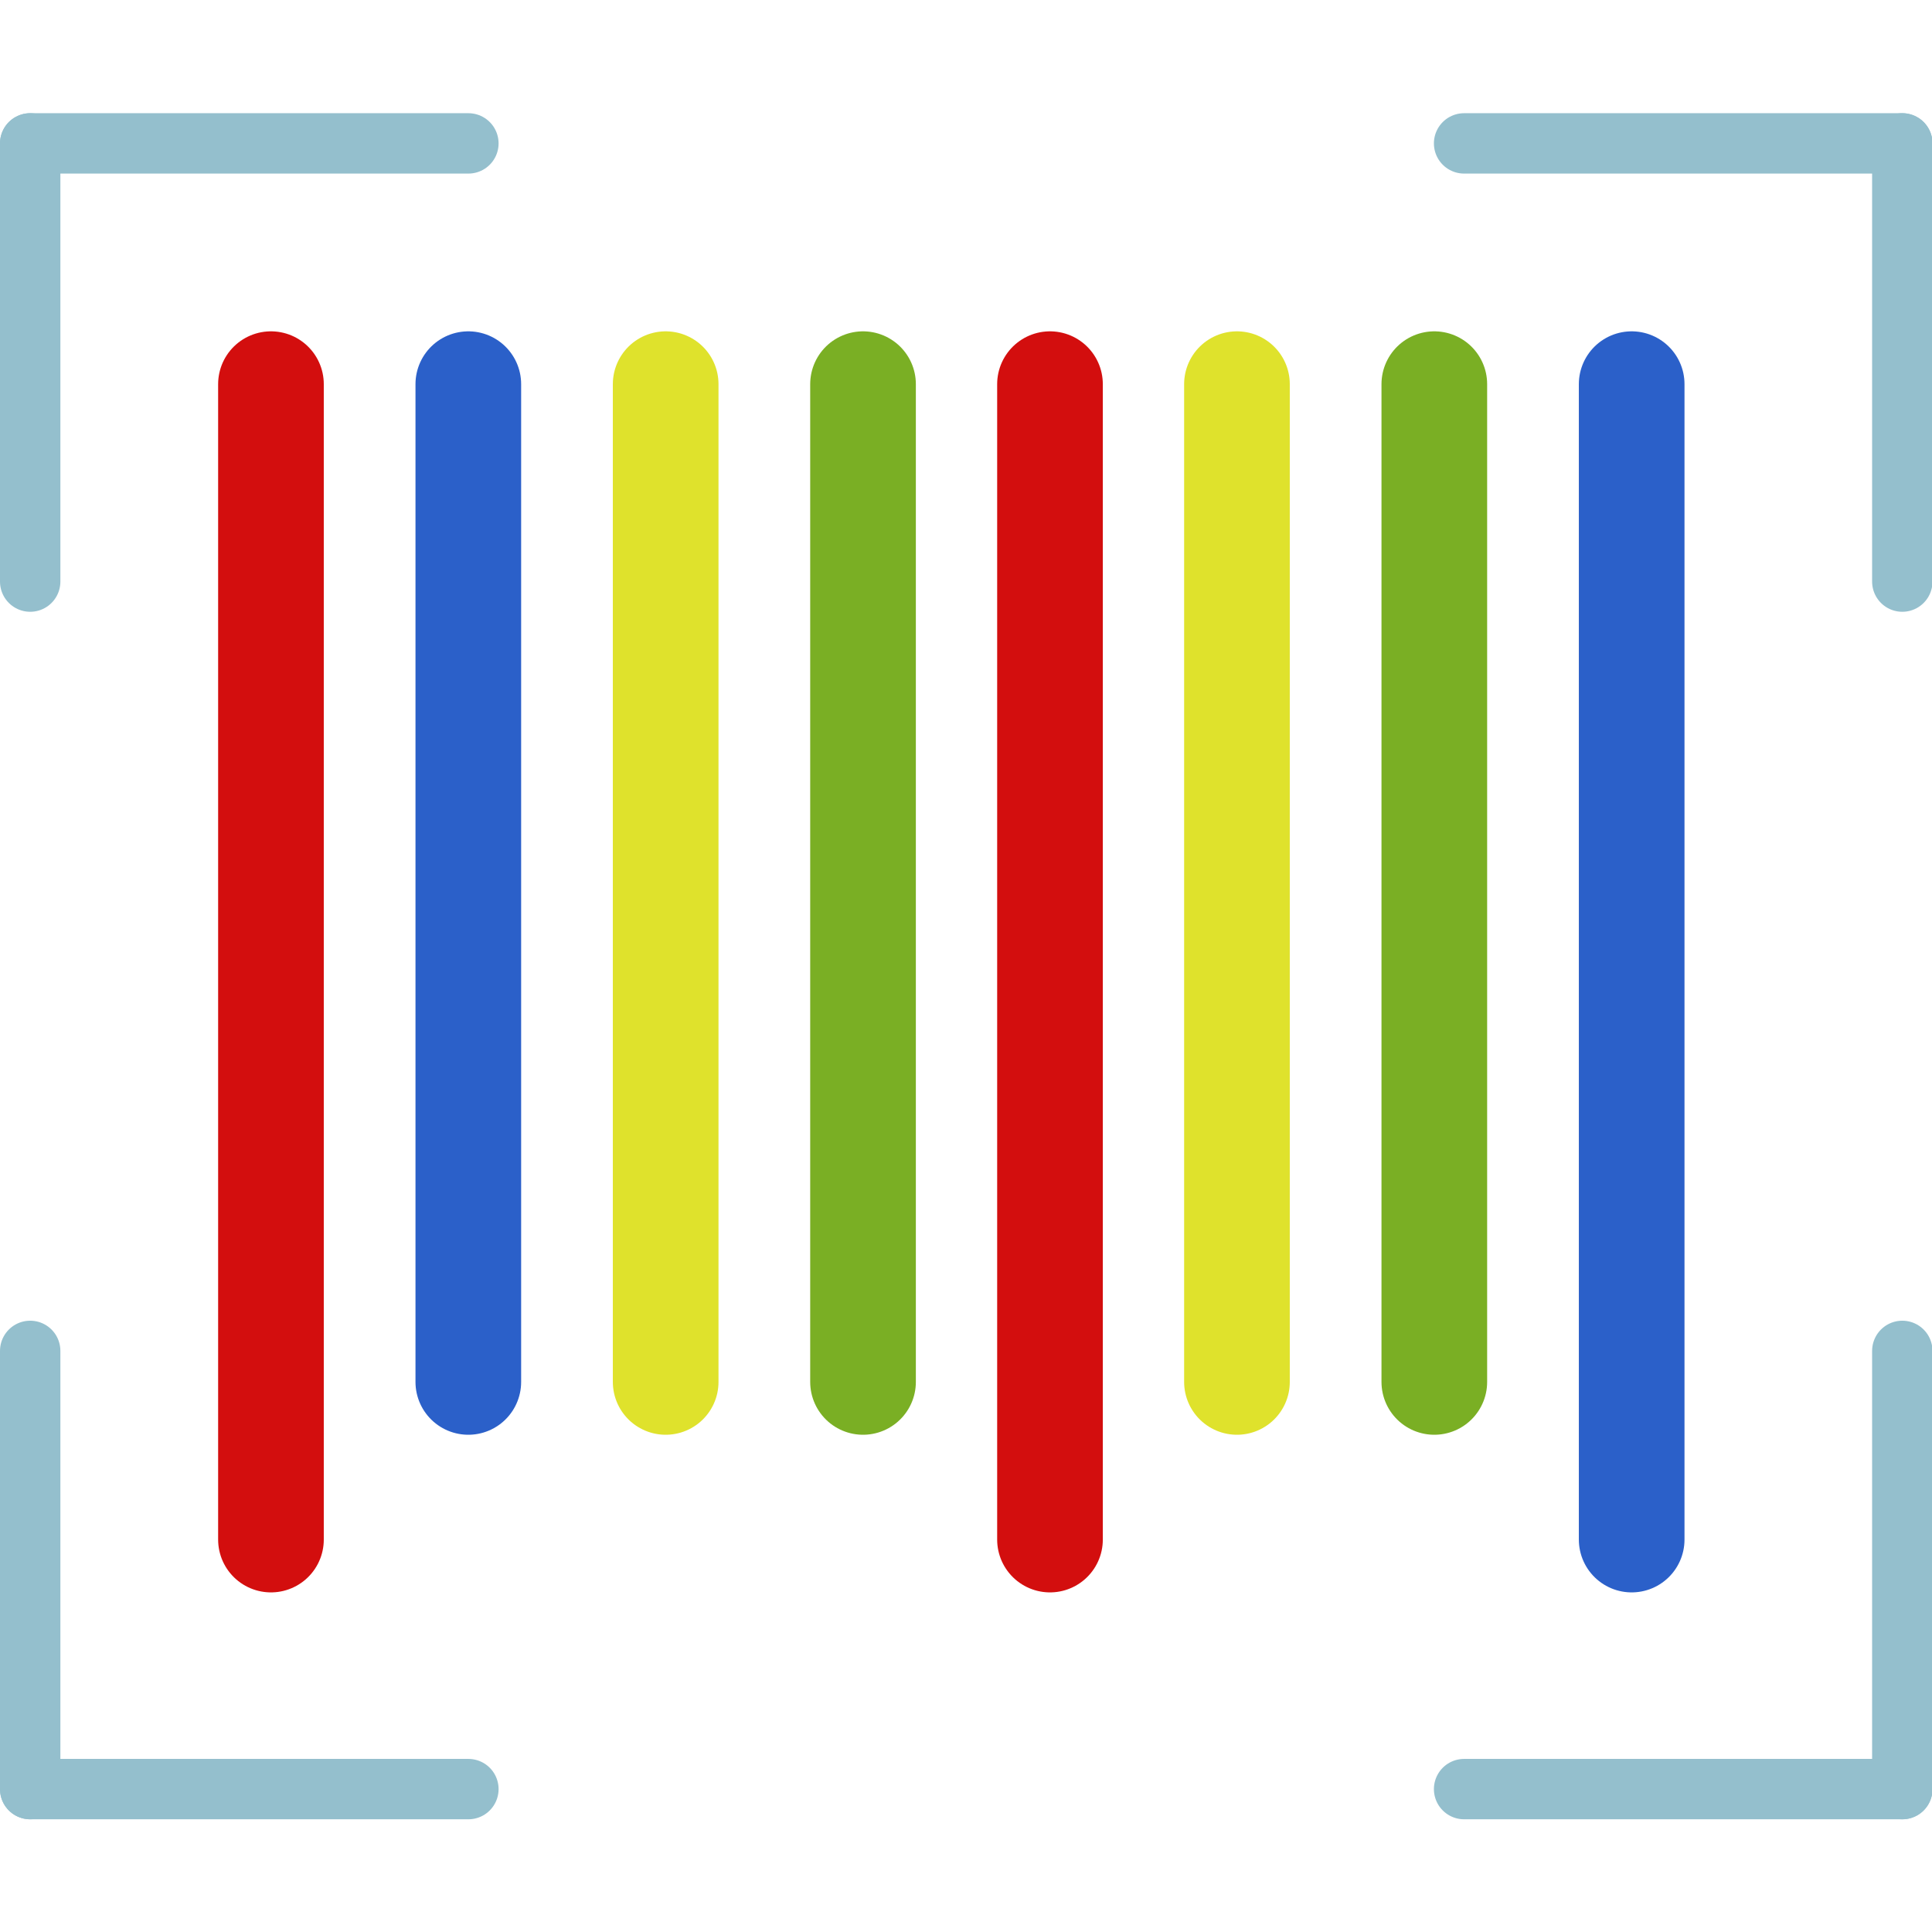 <svg width="256" height="256" viewBox="0 0 256 256" fill="none" xmlns="http://www.w3.org/2000/svg">
<g clip-path="url(#clip0)">
<line x1="4" y1="19" x2="62.065" y2="19" stroke="#94BFCD" stroke-width="8" stroke-linecap="round" stroke-linejoin="round"/>
<line x1="4" y1="19" x2="4" y2="77.064" stroke="#94BFCD" stroke-width="8" stroke-linecap="round" stroke-linejoin="round"/>
<line x1="252.065" y1="19" x2="252.065" y2="77.064" stroke="#94BFCD" stroke-width="8" stroke-linecap="round" stroke-linejoin="round"/>
<line x1="252.065" y1="19" x2="194" y2="19" stroke="#94BFCD" stroke-width="8" stroke-linecap="round" stroke-linejoin="round"/>
<line x1="252.065" y1="237.065" x2="194" y2="237.065" stroke="#94BFCD" stroke-width="8" stroke-linecap="round" stroke-linejoin="round"/>
<line x1="252.065" y1="237.065" x2="252.065" y2="179" stroke="#94BFCD" stroke-width="8" stroke-linecap="round" stroke-linejoin="round"/>
<line x1="4" y1="237.065" x2="4" y2="179" stroke="#94BFCD" stroke-width="8" stroke-linecap="round" stroke-linejoin="round"/>
<line x1="4" y1="237.065" x2="62.065" y2="237.065" stroke="#94BFCD" stroke-width="8" stroke-linecap="round" stroke-linejoin="round"/>
<line x1="35.903" y1="50.903" x2="35.903" y2="204" stroke="#D30E0E" stroke-width="14" stroke-linecap="round"/>
<line x1="62.054" y1="50.903" x2="62.054" y2="183.113" stroke="#2B60C9" stroke-width="14" stroke-linecap="round"/>
<line x1="88.205" y1="50.903" x2="88.205" y2="183.113" stroke="#DFE22C" stroke-width="14" stroke-linecap="round"/>
<line x1="114.355" y1="50.903" x2="114.355" y2="183.113" stroke="#7AAF24" stroke-width="14" stroke-linecap="round"/>
<line x1="139.129" y1="50.903" x2="139.129" y2="204" stroke="#D30E0E" stroke-width="14" stroke-linecap="round"/>
<line x1="163.903" y1="50.903" x2="163.903" y2="183.113" stroke="#DFE22C" stroke-width="14" stroke-linecap="round"/>
<line x1="190.054" y1="50.903" x2="190.054" y2="183.113" stroke="#7AAF24" stroke-width="14" stroke-linecap="round"/>
<line x1="216.205" y1="50.903" x2="216.205" y2="204" stroke="#2B60C9" stroke-width="14" stroke-linecap="round"/>
</g>
<defs>
<clipPath id="clip0">
<rect width="256" height="256" fill="white"/>
</clipPath>
</defs>
</svg>
